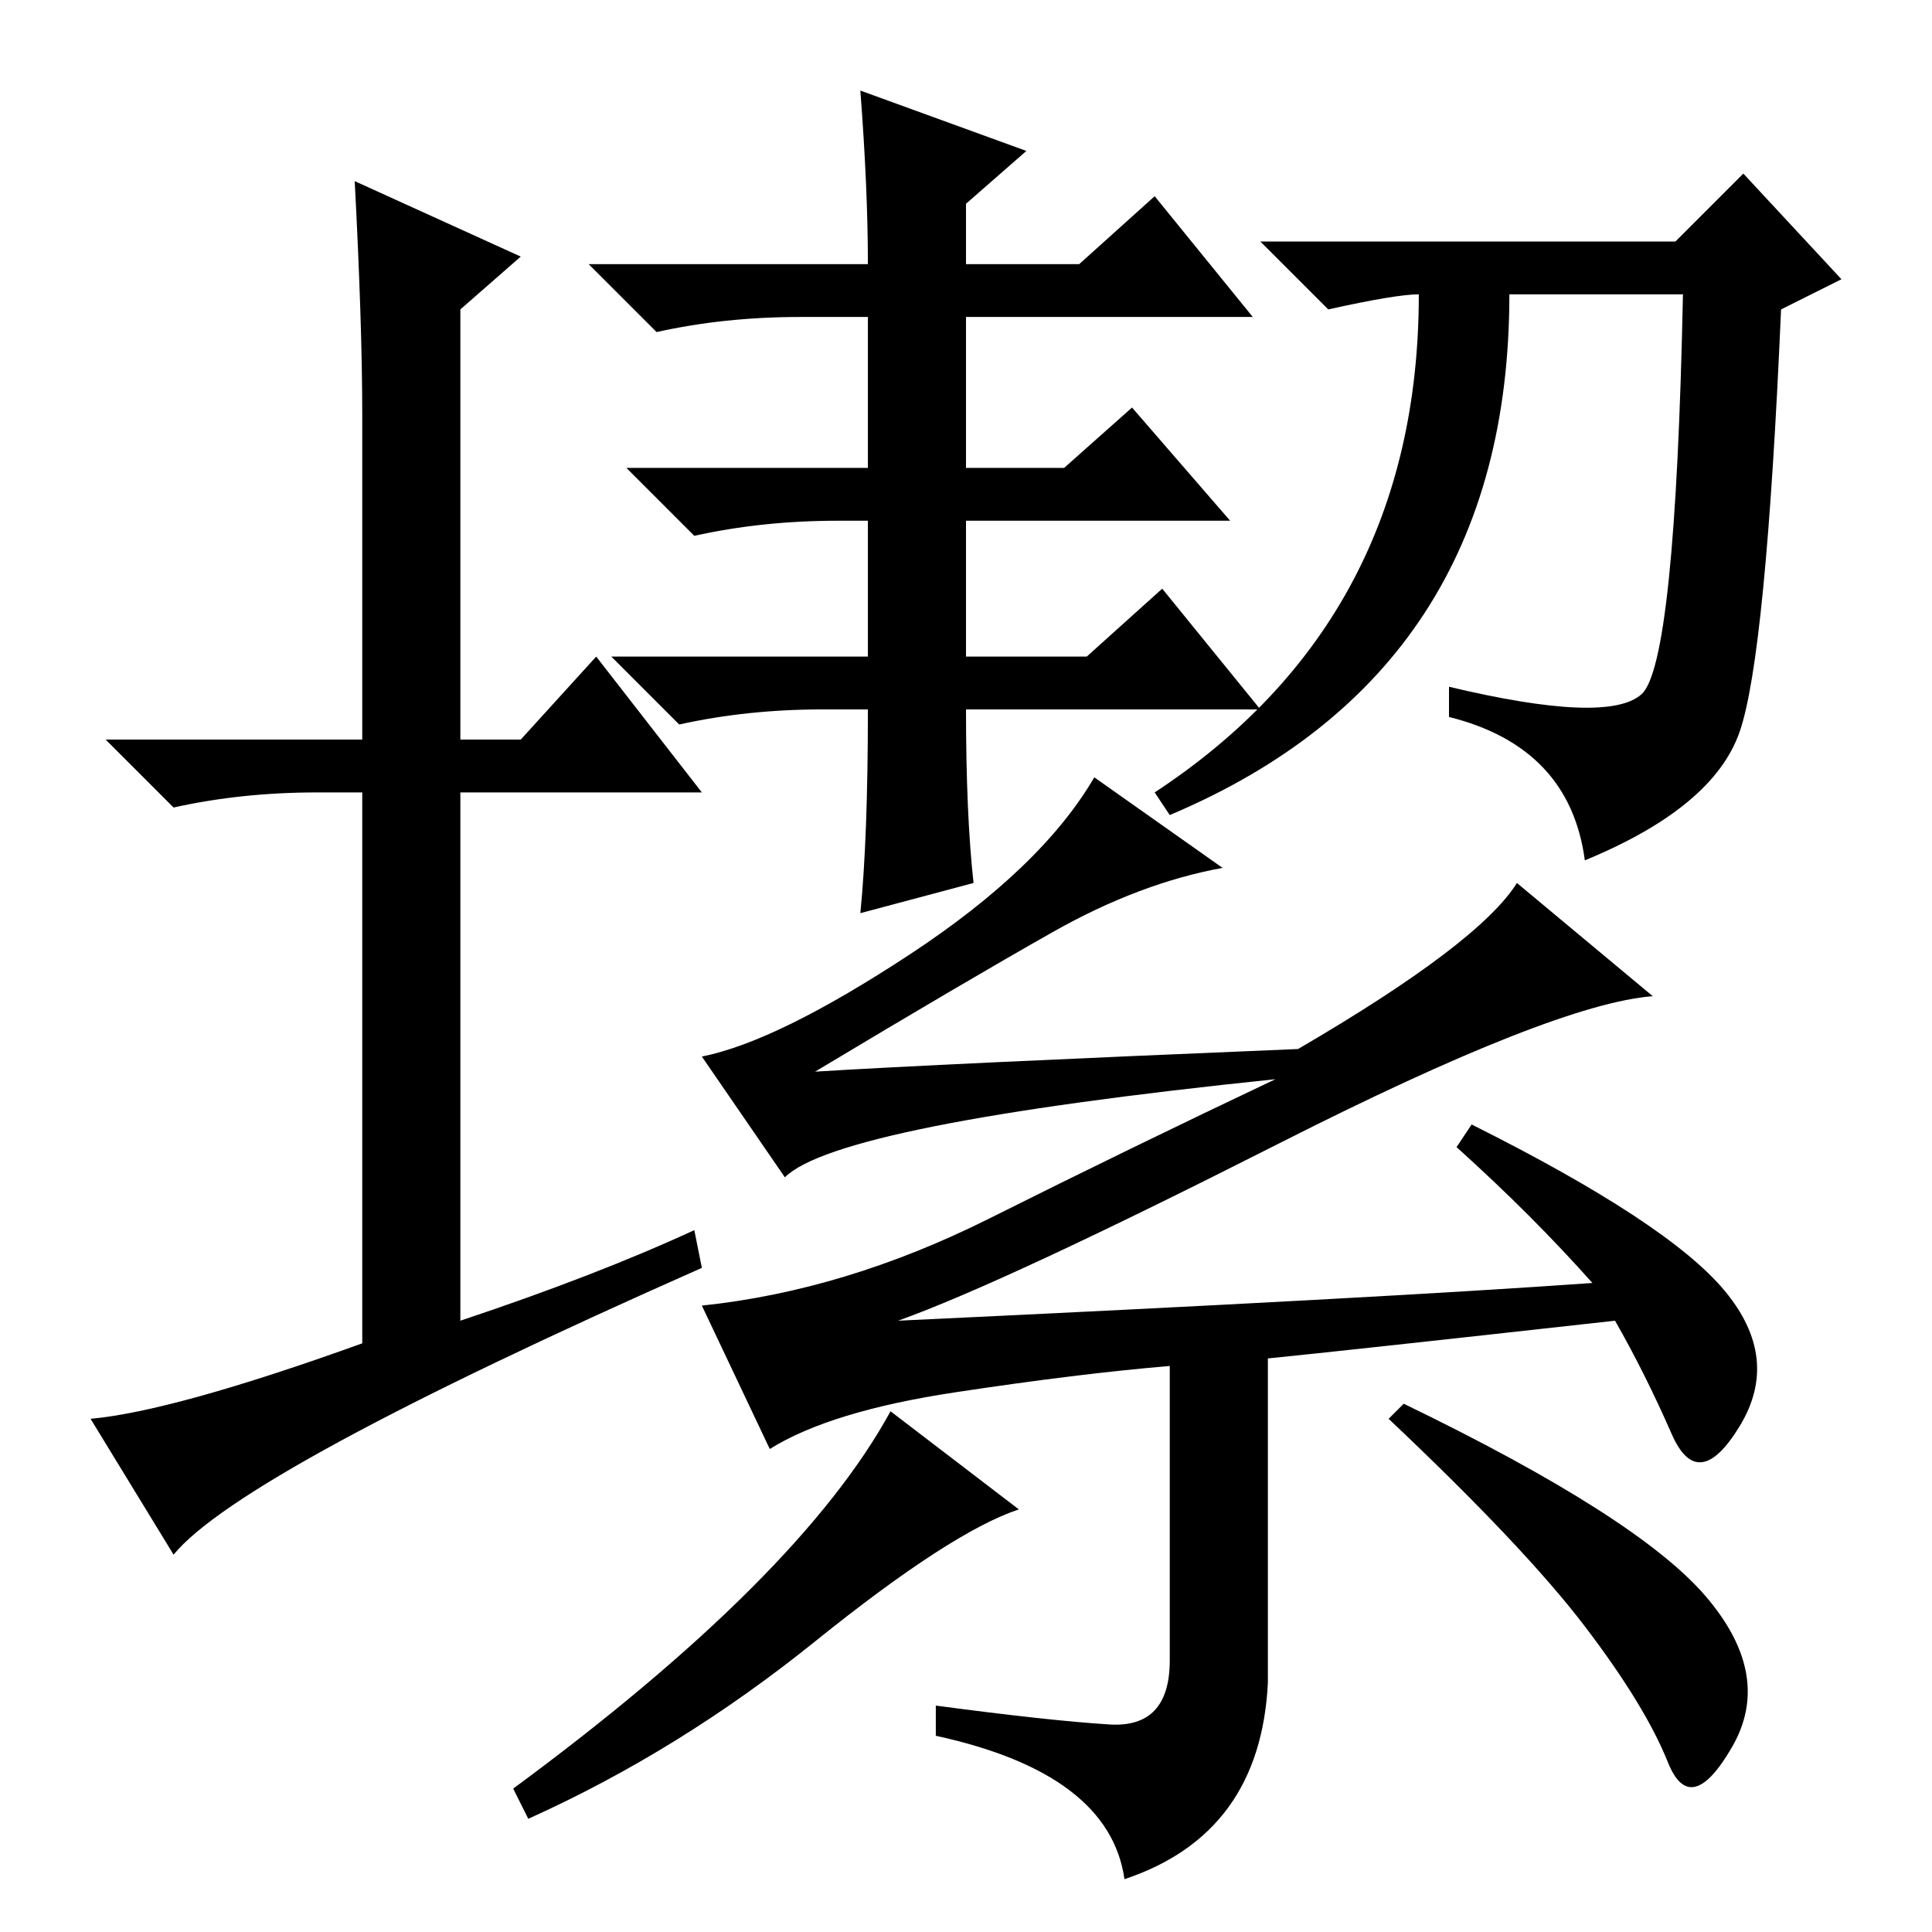 <?xml version="1.0" standalone="no"?>
<!DOCTYPE svg PUBLIC "-//W3C//DTD SVG 1.1//EN" "http://www.w3.org/Graphics/SVG/1.1/DTD/svg11.dtd" >
<svg xmlns="http://www.w3.org/2000/svg" xmlns:xlink="http://www.w3.org/1999/xlink" version="1.1" viewBox="0 -36 256 256">
  <g transform="matrix(1 0 0 -1 0 220)">
   <path fill="currentColor"
d="M129 139l-15 -4q1 10 1 27h-6q-10 0 -19 -2l-9 9h34v18h-4q-10 0 -19 -2l-9 9h32v20h-9q-10 0 -19 -2l-9 9h37q0 10 -1 23l22 -8l-8 -7v-8h15l10 9l13 -16h-38v-20h13l9 8l13 -15h-35v-18h16l10 9l13 -16h-39q0 -14 1 -23zM222 224l9 9l13 -14l-8 -4q-2 -46 -5.5 -56
t-20.5 -17q-2 15 -18 19v4q21 -5 25.5 -1t5.5 53h-23q0 -50 -45 -69l-2 3q35 23 35 66q-3 0 -12 -2l-9 9h55zM108 38.5q-18 -14.5 -38 -23.5l-2 4q38 28 50 50l17 -13q-9 -3 -27 -17.5zM226 44.5q9 -10.5 3.5 -20t-8.5 -2t-11 18t-26 27.5l2 2q31 -15 40 -25.5zM131 94.5
q19 9.5 38 18.5q-58 -6 -65 -13l-11 16q10 2 27.5 13.5t24.5 23.5l17 -12q-11 -2 -22.5 -8.5t-31.5 -18.5q16 1 64 3q24 14 29 22l18 -15q-13 -1 -49.5 -19.5t-50.5 -23.5q64 3 92 5q-8 9 -18 18l2 3q26 -13 33.5 -22t2 -18t-9 -1t-7.5 15q-36 -4 -46 -5v-43q-1 -20 -19 -26
q-2 14 -25 19v4q15 -2 23 -2.5t8 8.5v39q-12 -1 -28.5 -3.5t-24.5 -7.5l-9 19q19 2 38 11.5zM92 93l1 -5q-61 -27 -70 -38l-11 18q11 1 36 10v73h-6q-10 0 -19 -2l-9 9h34v43q0 12 -1 31l22 -10l-8 -7v-57h8l10 11l14 -18h-32v-70q18 6 31 12z" />
  </g>

</svg>
